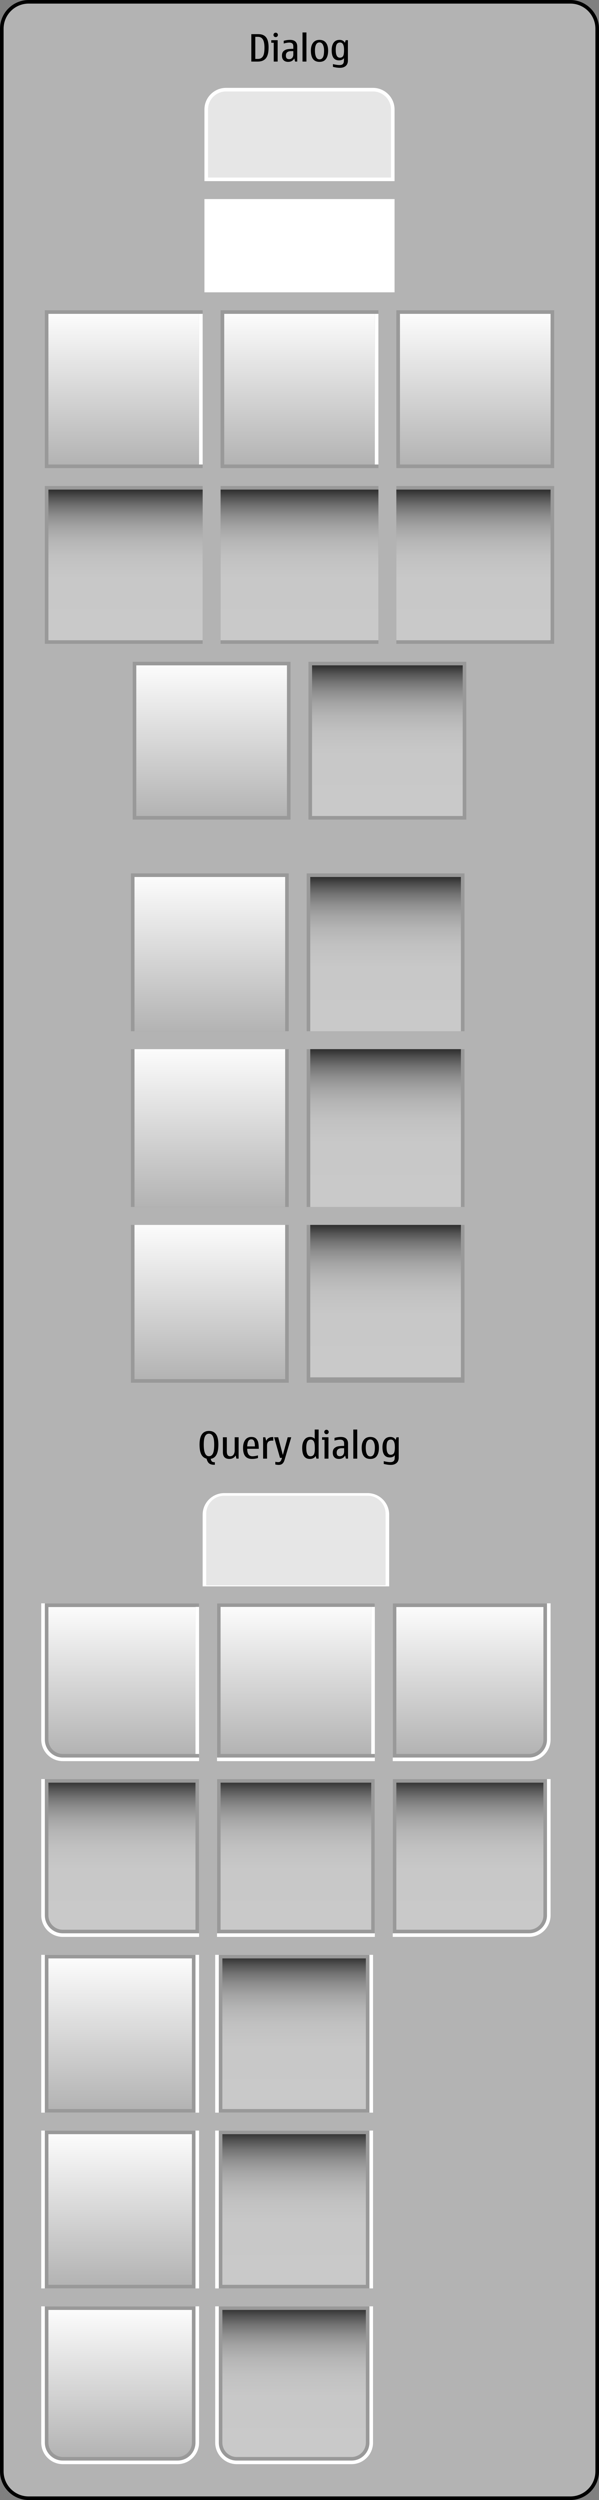 <?xml version="1.0" encoding="iso-8859-1"?>
<!-- Generator: Adobe Illustrator 14.0.0, SVG Export Plug-In . SVG Version: 6.00 Build 43363)  -->
<!DOCTYPE svg PUBLIC "-//W3C//DTD SVG 1.1//EN" "http://www.w3.org/Graphics/SVG/1.1/DTD/svg11.dtd">
<svg version="1.1" xmlns="http://www.w3.org/2000/svg" xmlns:xlink="http://www.w3.org/1999/xlink" x="0px" y="0px" width="334px"
	 height="1394px" viewBox="0 0 334 1394" style="enable-background:new 0 0 334 1394;" xml:space="preserve">
<rect x="0" y="0" width="334" height="1394" fill="#808080" stroke="none"/>
<g id="duidialog-layer">
</g>
<g id="dui-theme-rd">
	<g id="duidialog">
		<g id="duidialogThemeTemplateHelper">
			<g>
				<path style="fill:#B3B3B3;" d="M16,1393c-8.271,0-15-6.729-15-15V16C1,7.729,7.729,1,16,1h302c8.271,0,15,6.729,15,15v1362
					c0,8.271-6.729,15-15,15H16z"/>
				<g>
					<path d="M318,2c7.72,0,14,6.28,14,14v1362c0,7.72-6.28,14-14,14H16c-7.72,0-14-6.28-14-14V16C2,8.28,8.28,2,16,2H318 M318,0H16
						C7.2,0,0,7.2,0,16v1362c0,8.8,7.2,16,16,16h302c8.8,0,16-7.2,16-16V16C334,7.2,326.8,0,318,0L318,0z"/>
				</g>
			</g>
			<path style="fill:#010101;" d="M140.145,19.045h3.988c1.887,0,3.297,0.584,4.23,1.753c0.932,1.169,1.398,3.042,1.398,5.619
				c0,2.83-0.498,4.856-1.496,6.081c-0.998,1.223-2.496,1.835-4.492,1.835h-3.629V19.045z M142.348,32.846h1.508
				c1.176,0,2.072-0.451,2.688-1.354s0.922-2.539,0.922-4.911c0-2.112-0.303-3.648-0.906-4.609c-0.605-0.96-1.52-1.44-2.744-1.44
				h-1.467V32.846z"/>
			<path style="fill:#010101;" d="M154.816,34.333h-2.184v-10.5h-1.363v-1.425h3.547V34.333z M153.73,18.225
				c0.334,0,0.623,0.123,0.867,0.369c0.242,0.246,0.363,0.536,0.363,0.871c0,0.342-0.119,0.635-0.359,0.877
				c-0.238,0.242-0.529,0.363-0.871,0.363c-0.35,0-0.643-0.121-0.883-0.363c-0.238-0.242-0.357-0.535-0.357-0.877
				c0-0.349,0.119-0.643,0.357-0.882C153.088,18.344,153.381,18.225,153.73,18.225z"/>
			<path style="fill:#010101;" d="M164.107,32.61c-0.738,1.258-1.887,1.887-3.445,1.887c-1.086,0-1.932-0.306-2.537-0.918
				c-0.605-0.611-0.908-1.468-0.908-2.568c0-1.135,0.311-1.98,0.934-2.538c0.621-0.557,1.367-0.905,2.234-1.046
				c0.869-0.14,1.926-0.21,3.17-0.21v-1.404c0-1.389-0.742-2.082-2.227-2.082c-0.854,0-1.896,0.182-3.127,0.543v-1.527
				c1.238-0.342,2.414-0.513,3.527-0.513c1.312,0,2.309,0.316,2.99,0.948c0.68,0.633,1.02,1.564,1.02,2.795v8.356h-1.189
				L164.107,32.61z M163.555,28.52h-1.221c-0.979,0-1.711,0.207-2.199,0.62s-0.734,1.03-0.734,1.851c0,0.67,0.15,1.171,0.447,1.502
				c0.297,0.332,0.742,0.498,1.338,0.498c0.752,0,1.334-0.24,1.748-0.719s0.621-1.127,0.621-1.947V28.52z"/>
			<path style="fill:#010101;" d="M168.68,34.333V18.102h2.186v16.231H168.68z"/>
			<path style="fill:#010101;" d="M178.154,34.497c-1.605,0-2.809-0.526-3.609-1.579c-0.799-1.053-1.199-2.632-1.199-4.737
				c0-1.832,0.416-3.281,1.246-4.348s2.018-1.6,3.562-1.6c1.559,0,2.75,0.526,3.574,1.579s1.236,2.522,1.236,4.409
				c0,1.941-0.385,3.473-1.154,4.594S179.822,34.497,178.154,34.497z M178.154,33.092c0.842,0,1.477-0.381,1.902-1.143
				c0.428-0.762,0.641-2.039,0.641-3.83c0-1.265-0.219-2.326-0.656-3.184s-1.066-1.287-1.887-1.287
				c-0.834,0-1.465,0.387-1.896,1.158c-0.43,0.773-0.646,1.877-0.646,3.312c0,1.613,0.217,2.846,0.646,3.696
				C176.689,32.667,177.32,33.092,178.154,33.092z"/>
			<path style="fill:#010101;" d="M192.307,23.854l0.461-1.445h1.221V33.77c0,1.285-0.398,2.281-1.195,2.988
				c-0.797,0.708-1.889,1.062-3.275,1.062c-1.137,0-2.424-0.181-3.867-0.544v-1.537c1.504,0.361,2.707,0.543,3.609,0.543
				c0.787,0,1.363-0.146,1.729-0.436c0.365-0.291,0.592-0.67,0.682-1.139c0.088-0.468,0.133-1.133,0.133-1.994v-0.308
				c-0.58,0.834-1.51,1.251-2.789,1.251c-1.359,0-2.381-0.47-3.061-1.41c-0.68-0.939-1.02-2.35-1.02-4.229
				c0-1.798,0.375-3.211,1.127-4.24c0.752-1.028,1.84-1.543,3.262-1.543C190.689,22.233,191.684,22.773,192.307,23.854z
				 M189.518,32.17c0.758,0,1.336-0.272,1.732-0.815c0.396-0.544,0.594-1.714,0.594-3.513c0-1.381-0.186-2.418-0.559-3.111
				s-0.928-1.041-1.666-1.041c-0.787,0-1.387,0.297-1.799,0.893c-0.414,0.594-0.621,1.682-0.621,3.26
				c0,1.443,0.193,2.525,0.58,3.246C188.164,31.809,188.744,32.17,189.518,32.17z"/>
			<path style="fill:#010101;" d="M115.17,813.354c-1.285-0.335-2.256-1.125-2.916-2.369s-0.99-3.079-0.99-5.506
				c0-2.529,0.438-4.428,1.312-5.696c0.875-1.268,2.188-1.901,3.938-1.901s3.062,0.617,3.938,1.851s1.312,3.149,1.312,5.747
				c0,2.447-0.357,4.334-1.07,5.66c-0.715,1.326-1.783,2.092-3.205,2.297c0.143,0.656,0.355,1.137,0.635,1.44
				c0.281,0.304,0.838,0.456,1.672,0.456v1.426h-0.338c-1.225,0-2.156-0.244-2.799-0.733S115.52,814.646,115.17,813.354z
				 M116.514,811.969c0.943,0,1.666-0.482,2.17-1.45c0.502-0.968,0.752-2.647,0.752-5.04c0-2.16-0.248-3.712-0.748-4.655
				c-0.498-0.943-1.223-1.415-2.174-1.415c-0.936,0-1.656,0.46-2.158,1.379c-0.502,0.92-0.754,2.483-0.754,4.691
				c0,2.167,0.242,3.791,0.729,4.871C114.814,811.43,115.543,811.969,116.514,811.969z"/>
			<path style="fill:#010101;" d="M127.926,813.497c-1.217,0-2.127-0.315-2.732-0.948s-0.908-1.581-0.908-2.846v-8.295h2.186v7.916
				c0,0.895,0.156,1.566,0.471,2.015s0.789,0.671,1.426,0.671c0.793,0,1.406-0.301,1.84-0.902c0.436-0.602,0.652-1.384,0.652-2.348
				v-7.352h2.184v11.925h-1.211l-0.439-1.764C130.633,812.854,129.479,813.497,127.926,813.497z"/>
			<path style="fill:#010101;" d="M143.84,811.508v1.486c-1.074,0.336-2.184,0.503-3.332,0.503c-1.668,0-2.916-0.503-3.744-1.507
				c-0.826-1.006-1.24-2.554-1.24-4.646c0-1.839,0.4-3.317,1.199-4.435c0.801-1.118,1.941-1.677,3.426-1.677
				c1.203,0,2.107,0.319,2.713,0.959c0.604,0.64,0.992,1.422,1.162,2.348c0.172,0.927,0.258,2.028,0.258,3.308h-6.439
				c0,1.387,0.246,2.428,0.738,3.122s1.23,1.04,2.215,1.04C141.629,812.01,142.643,811.843,143.84,811.508z M137.842,806.504h4.295
				c0-1.442-0.17-2.461-0.512-3.056s-0.834-0.892-1.477-0.892c-0.719,0-1.266,0.307-1.646,0.922
				C138.123,804.094,137.902,805.103,137.842,806.504z"/>
			<path style="fill:#010101;" d="M147.932,801.408l0.502,1.988c0.662-1.4,1.818-2.102,3.467-2.102c0.217,0,0.379,0.01,0.48,0.031
				v1.988c-0.17-0.014-0.428-0.02-0.768-0.02c-0.938,0-1.625,0.224-2.062,0.671c-0.438,0.448-0.656,1.147-0.656,2.097v7.271h-2.184
				v-11.925H147.932z"/>
			<path style="fill:#010101;" d="M156.123,812.893l-3.26-11.484h2.244l2.605,9.885l2.717-9.885h1.969l-3.732,12.643
				c-0.287,0.95-0.689,1.648-1.209,2.097s-1.197,0.672-2.031,0.672c-0.574,0-1.209-0.071-1.906-0.216v-1.507
				c0.629,0.123,1.203,0.185,1.723,0.185c0.471,0,0.855-0.159,1.152-0.477c0.299-0.318,0.584-0.955,0.857-1.912H156.123z"/>
			<path style="fill:#010101;" d="M176.457,813.333l-0.461-1.466c-0.629,1.086-1.705,1.63-3.23,1.63
				c-1.414,0-2.479-0.501-3.193-1.502s-1.072-2.565-1.072-4.691c0-1.784,0.381-3.241,1.145-4.373
				c0.762-1.132,1.844-1.697,3.244-1.697c1.148,0,2.01,0.345,2.584,1.036v-5.168h2.184v16.231H176.457z M175.545,807.898
				l-0.01-0.677c0-1.777-0.201-2.978-0.6-3.599c-0.4-0.623-0.971-0.934-1.709-0.934c-0.82,0-1.436,0.379-1.846,1.139
				c-0.41,0.758-0.615,1.896-0.615,3.414c0,1.593,0.199,2.785,0.596,3.578s0.99,1.189,1.783,1.189c0.773,0,1.367-0.287,1.779-0.861
				C175.338,810.574,175.545,809.491,175.545,807.898z"/>
			<path style="fill:#010101;" d="M183.143,813.333h-2.184v-10.5h-1.363v-1.425h3.547V813.333z M182.057,797.225
				c0.334,0,0.623,0.123,0.867,0.369c0.242,0.246,0.363,0.536,0.363,0.871c0,0.342-0.119,0.635-0.359,0.877
				c-0.238,0.242-0.529,0.363-0.871,0.363c-0.35,0-0.643-0.121-0.883-0.363c-0.238-0.242-0.357-0.535-0.357-0.877
				c0-0.349,0.119-0.643,0.357-0.882C181.414,797.344,181.707,797.225,182.057,797.225z"/>
			<path style="fill:#010101;" d="M192.434,811.61c-0.738,1.258-1.887,1.887-3.445,1.887c-1.086,0-1.932-0.306-2.537-0.918
				c-0.605-0.611-0.908-1.468-0.908-2.568c0-1.135,0.311-1.98,0.934-2.538c0.621-0.557,1.367-0.905,2.234-1.046
				c0.869-0.14,1.926-0.21,3.17-0.21v-1.404c0-1.389-0.742-2.082-2.227-2.082c-0.854,0-1.896,0.182-3.127,0.543v-1.527
				c1.238-0.342,2.414-0.513,3.527-0.513c1.312,0,2.309,0.316,2.99,0.948c0.68,0.633,1.02,1.564,1.02,2.795v8.356h-1.189
				L192.434,811.61z M191.881,807.52h-1.221c-0.979,0-1.711,0.207-2.199,0.62s-0.734,1.03-0.734,1.851
				c0,0.67,0.15,1.171,0.447,1.502c0.297,0.332,0.742,0.498,1.338,0.498c0.752,0,1.334-0.24,1.748-0.719s0.621-1.127,0.621-1.947
				V807.52z"/>
			<path style="fill:#010101;" d="M197.006,813.333v-16.231h2.186v16.231H197.006z"/>
			<path style="fill:#010101;" d="M206.48,813.497c-1.605,0-2.809-0.526-3.609-1.579c-0.799-1.053-1.199-2.632-1.199-4.737
				c0-1.832,0.416-3.281,1.246-4.348s2.018-1.6,3.562-1.6c1.559,0,2.75,0.526,3.574,1.579s1.236,2.522,1.236,4.409
				c0,1.941-0.385,3.473-1.154,4.594S208.148,813.497,206.48,813.497z M206.48,812.092c0.842,0,1.477-0.381,1.902-1.143
				c0.428-0.762,0.641-2.039,0.641-3.83c0-1.265-0.219-2.326-0.656-3.184s-1.066-1.287-1.887-1.287
				c-0.834,0-1.465,0.387-1.896,1.158c-0.43,0.773-0.646,1.877-0.646,3.312c0,1.613,0.217,2.846,0.646,3.696
				C205.016,811.667,205.646,812.092,206.48,812.092z"/>
			<path style="fill:#010101;" d="M220.633,802.854l0.461-1.445h1.221v11.361c0,1.285-0.398,2.281-1.195,2.988
				c-0.797,0.708-1.889,1.062-3.275,1.062c-1.137,0-2.424-0.181-3.867-0.544v-1.537c1.504,0.361,2.707,0.543,3.609,0.543
				c0.787,0,1.363-0.146,1.729-0.436c0.365-0.291,0.592-0.67,0.682-1.139c0.088-0.468,0.133-1.133,0.133-1.994v-0.308
				c-0.58,0.834-1.51,1.251-2.789,1.251c-1.359,0-2.381-0.47-3.061-1.41c-0.68-0.939-1.02-2.35-1.02-4.229
				c0-1.798,0.375-3.211,1.127-4.24c0.752-1.028,1.84-1.543,3.262-1.543C219.016,801.233,220.01,801.773,220.633,802.854z
				 M217.844,811.17c0.758,0,1.336-0.272,1.732-0.815c0.396-0.544,0.594-1.714,0.594-3.513c0-1.381-0.186-2.418-0.559-3.111
				s-0.928-1.041-1.666-1.041c-0.787,0-1.387,0.297-1.799,0.893c-0.414,0.594-0.621,1.682-0.621,3.26
				c0,1.443,0.193,2.525,0.58,3.246C216.49,810.809,217.07,811.17,217.844,811.17z"/>
		</g>
		<g id="duidialog-query-bottom-button-background-pressed">
			<path style="fill:#FFFFFF;" d="M120,1286v76c0,6.6,5.4,12,12,12h64c6.6,0,12-5.4,12-12v-76H120z"/>
			<g>
				<linearGradient id="SVGID_1_" gradientUnits="userSpaceOnUse" x1="164" y1="1371" x2="164" y2="1287">
					<stop  offset="0" style="stop-color:#C9C9C9"/>
					<stop  offset="0.411" style="stop-color:#C8C8C8"/>
					<stop  offset="0.56" style="stop-color:#C1C1C1"/>
					<stop  offset="0.665" style="stop-color:#B5B5B5"/>
					<stop  offset="0.751" style="stop-color:#A4A4A4"/>
					<stop  offset="0.824" style="stop-color:#8E8E8E"/>
					<stop  offset="0.889" style="stop-color:#737373"/>
					<stop  offset="0.946" style="stop-color:#535353"/>
					<stop  offset="0.998" style="stop-color:#2F2F2F"/>
					<stop  offset="1" style="stop-color:#2E2E2E"/>
				</linearGradient>
				<path style="fill:url(#SVGID_1_);" d="M132,1371c-4.962,0-9-4.037-9-9v-75h82v75c0,4.963-4.037,9-9,9H132z"/>
				<path style="fill:#999999;" d="M204,1288v74c0,4.411-3.589,8-8,8h-64c-4.411,0-8-3.589-8-8v-74H204 M206,1286h-84v76
					c0,5.5,4.5,10,10,10h64c5.5,0,10-4.5,10-10V1286L206,1286z"/>
			</g>
		</g>
		<g id="duidialog-query-middle-button-background-pressed">
			<g>
				<rect x="120" y="1188" style="fill:#FFFFFF;" width="88" height="88"/>
			</g>
			<g>
				<linearGradient id="SVGID_2_" gradientUnits="userSpaceOnUse" x1="164" y1="1275" x2="164" y2="1189">
					<stop  offset="0" style="stop-color:#C9C9C9"/>
					<stop  offset="0.411" style="stop-color:#C8C8C8"/>
					<stop  offset="0.56" style="stop-color:#C1C1C1"/>
					<stop  offset="0.665" style="stop-color:#B5B5B5"/>
					<stop  offset="0.751" style="stop-color:#A4A4A4"/>
					<stop  offset="0.824" style="stop-color:#8E8E8E"/>
					<stop  offset="0.889" style="stop-color:#737373"/>
					<stop  offset="0.946" style="stop-color:#535353"/>
					<stop  offset="0.998" style="stop-color:#2F2F2F"/>
					<stop  offset="1" style="stop-color:#2E2E2E"/>
				</linearGradient>
				<rect x="123" y="1189" style="fill:url(#SVGID_2_);" width="82" height="86"/>
				<path style="fill:#999999;" d="M204,1190v84h-80v-84H204 M206,1188h-84v88h84V1188L206,1188z"/>
			</g>
		</g>
		<g id="duidialog-query-top-button-background-pressed">
			<g>
				<rect x="120" y="1090" style="fill:#FFFFFF;" width="88" height="88"/>
			</g>
			<g>
				<linearGradient id="SVGID_3_" gradientUnits="userSpaceOnUse" x1="164" y1="1177" x2="164" y2="1091">
					<stop  offset="0" style="stop-color:#C9C9C9"/>
					<stop  offset="0.411" style="stop-color:#C8C8C8"/>
					<stop  offset="0.56" style="stop-color:#C1C1C1"/>
					<stop  offset="0.665" style="stop-color:#B5B5B5"/>
					<stop  offset="0.751" style="stop-color:#A4A4A4"/>
					<stop  offset="0.824" style="stop-color:#8E8E8E"/>
					<stop  offset="0.889" style="stop-color:#737373"/>
					<stop  offset="0.946" style="stop-color:#535353"/>
					<stop  offset="0.998" style="stop-color:#2F2F2F"/>
					<stop  offset="1" style="stop-color:#2E2E2E"/>
				</linearGradient>
				<rect x="123" y="1091" style="fill:url(#SVGID_3_);" width="82" height="86"/>
				<path style="fill:#999999;" d="M204,1092v84h-80v-84H204 M206,1090h-84v88h84V1090L206,1090z"/>
			</g>
		</g>
		<g id="duidialog-query-bottom-button-background">
			<path style="fill:#FFFFFF;" d="M23,1286v76c0,6.6,5.4,12,12,12h64c6.6,0,12-5.4,12-12v-76H23z"/>
			<g>
				<path style="fill:#999999;" d="M25,1286v76c0,5.5,4.5,10,10,10h64c5.5,0,10-4.5,10-10v-76H25z"/>
			</g>
			<linearGradient id="SVGID_4_" gradientUnits="userSpaceOnUse" x1="67" y1="1370" x2="67" y2="1288">
				<stop  offset="0" style="stop-color:#B3B3B3"/>
				<stop  offset="1" style="stop-color:#FCFCFC"/>
			</linearGradient>
			<path style="fill:url(#SVGID_4_);" d="M27,1288v74c0,4.4,3.6,8,8,8h64c4.4,0,8-3.6,8-8v-74H27z"/>
		</g>
		<g id="duidialog-query-middle-button-background">
			<g>
				<rect x="23" y="1188" style="fill:#FFFFFF;" width="88" height="88"/>
			</g>
			<g>
				<rect x="25" y="1188" style="fill:#999999;" width="84" height="88"/>
			</g>
			<g>
				<linearGradient id="SVGID_5_" gradientUnits="userSpaceOnUse" x1="67" y1="1274" x2="67" y2="1190">
					<stop  offset="0" style="stop-color:#B3B3B3"/>
					<stop  offset="1" style="stop-color:#FCFCFC"/>
				</linearGradient>
				<rect x="27" y="1190" style="fill:url(#SVGID_5_);" width="80" height="84"/>
			</g>
		</g>
		<g id="duidialog-query-top-button-background">
			<g>
				<rect x="23" y="1090" style="fill:#FFFFFF;" width="88" height="88"/>
			</g>
			<g>
				<rect x="25" y="1090" style="fill:#999999;" width="84" height="88"/>
			</g>
			<g>
				<linearGradient id="SVGID_6_" gradientUnits="userSpaceOnUse" x1="67" y1="1176" x2="67" y2="1092">
					<stop  offset="0" style="stop-color:#B3B3B3"/>
					<stop  offset="1" style="stop-color:#FCFCFC"/>
				</linearGradient>
				<rect x="27" y="1092" style="fill:url(#SVGID_6_);" width="80" height="84"/>
			</g>
		</g>
		<g id="duidialog-query-right-button-background-pressed">
			<path style="fill:#FFFFFF;" d="M219,992h88v76c0,6.6-5.4,12-12,12h-76V992z"/>
			<g>
				<linearGradient id="SVGID_7_" gradientUnits="userSpaceOnUse" x1="262" y1="1077" x2="262" y2="993">
					<stop  offset="0" style="stop-color:#C9C9C9"/>
					<stop  offset="0.411" style="stop-color:#C8C8C8"/>
					<stop  offset="0.56" style="stop-color:#C1C1C1"/>
					<stop  offset="0.665" style="stop-color:#B5B5B5"/>
					<stop  offset="0.751" style="stop-color:#A4A4A4"/>
					<stop  offset="0.824" style="stop-color:#8E8E8E"/>
					<stop  offset="0.889" style="stop-color:#737373"/>
					<stop  offset="0.946" style="stop-color:#535353"/>
					<stop  offset="0.998" style="stop-color:#2F2F2F"/>
					<stop  offset="1" style="stop-color:#2E2E2E"/>
				</linearGradient>
				<path style="fill:url(#SVGID_7_);" d="M220,1077v-84h84v75c0,4.963-4.037,9-9,9H220z"/>
				<path style="fill:#999999;" d="M303,994v74c0,4.411-3.589,8-8,8h-74v-82H303 M305,992h-86v86h76c5.5,0,10-4.5,10-10V992L305,992
					z"/>
			</g>
		</g>
		<g id="duidialog-query-center-button-background-pressed">
			<rect x="121" y="992" style="fill:#FFFFFF;" width="88" height="88"/>
			<g>
				<linearGradient id="SVGID_8_" gradientUnits="userSpaceOnUse" x1="165" y1="1077" x2="165" y2="993">
					<stop  offset="0" style="stop-color:#C9C9C9"/>
					<stop  offset="0.411" style="stop-color:#C8C8C8"/>
					<stop  offset="0.56" style="stop-color:#C1C1C1"/>
					<stop  offset="0.665" style="stop-color:#B5B5B5"/>
					<stop  offset="0.751" style="stop-color:#A4A4A4"/>
					<stop  offset="0.824" style="stop-color:#8E8E8E"/>
					<stop  offset="0.889" style="stop-color:#737373"/>
					<stop  offset="0.946" style="stop-color:#535353"/>
					<stop  offset="0.998" style="stop-color:#2F2F2F"/>
					<stop  offset="1" style="stop-color:#2E2E2E"/>
				</linearGradient>
				<rect x="122" y="993" style="fill:url(#SVGID_8_);" width="86" height="84"/>
				<path style="fill:#999999;" d="M207,994v82h-84v-82H207 M209,992h-88v86h88V992L209,992z"/>
			</g>
		</g>
		<g id="duidialog-query-left-button-background-pressed">
			<path style="fill:#FFFFFF;" d="M111,992H23v76c0,6.6,5.4,12,12,12h76V992z"/>
			<g>
				<linearGradient id="SVGID_9_" gradientUnits="userSpaceOnUse" x1="68" y1="1077" x2="68" y2="993">
					<stop  offset="0" style="stop-color:#C9C9C9"/>
					<stop  offset="0.411" style="stop-color:#C8C8C8"/>
					<stop  offset="0.56" style="stop-color:#C1C1C1"/>
					<stop  offset="0.665" style="stop-color:#B5B5B5"/>
					<stop  offset="0.751" style="stop-color:#A4A4A4"/>
					<stop  offset="0.824" style="stop-color:#8E8E8E"/>
					<stop  offset="0.889" style="stop-color:#737373"/>
					<stop  offset="0.946" style="stop-color:#535353"/>
					<stop  offset="0.998" style="stop-color:#2F2F2F"/>
					<stop  offset="1" style="stop-color:#2E2E2E"/>
				</linearGradient>
				<path style="fill:url(#SVGID_9_);" d="M35,1077c-4.962,0-9-4.037-9-9v-75h84v84H35z"/>
				<path style="fill:#999999;" d="M109,994v82H35c-4.411,0-8-3.589-8-8v-74H109 M111,992H25v76c0,5.5,4.5,10,10,10h76V992L111,992z
					"/>
			</g>
		</g>
		<g id="duidialog-query-right-button-background">
			<path style="fill:#FFFFFF;" d="M219,894h88v76c0,6.6-5.4,12-12,12h-76V894z"/>
			<g>
				<path style="fill:#999999;" d="M219,980v-86h86v76c0,5.5-4.5,10-10,10H219z"/>
			</g>
			
				<linearGradient id="SVGID_10_" gradientUnits="userSpaceOnUse" x1="3878" y1="978" x2="3878" y2="896.074" gradientTransform="matrix(-1 0 0 1 4140 0)">
				<stop  offset="0" style="stop-color:#B3B3B3"/>
				<stop  offset="1" style="stop-color:#FCFCFC"/>
			</linearGradient>
			<path style="fill:url(#SVGID_10_);" d="M221,896.074h82V970c0,4.4-3.6,8-8,8h-74V896.074z"/>
		</g>
		<g id="duidialog-query-center-button-background">
			<rect x="121" y="894" style="fill:#FFFFFF;" width="88" height="88"/>
			<rect x="121" y="894" style="fill:#999999;" width="88" height="86"/>
			<linearGradient id="SVGID_11_" gradientUnits="userSpaceOnUse" x1="165" y1="978" x2="165" y2="896">
				<stop  offset="0" style="stop-color:#B3B3B3"/>
				<stop  offset="1" style="stop-color:#FCFCFC"/>
			</linearGradient>
			<rect x="123" y="896" style="fill:url(#SVGID_11_);" width="84" height="82"/>
			<rect x="207" y="896" style="fill:#FFFFFF;" width="2" height="82"/>
		</g>
		<g id="duidialog-query-left-button-background">
			<path style="fill:#FFFFFF;" d="M111,894H23v76c0,6.6,5.4,12,12,12h76V894z"/>
			<g>
				<path style="fill:#999999;" d="M111,980v-86H25v76c0,5.5,4.5,10,10,10H111z"/>
			</g>
			<linearGradient id="SVGID_12_" gradientUnits="userSpaceOnUse" x1="68" y1="978" x2="68" y2="896.074">
				<stop  offset="0" style="stop-color:#B3B3B3"/>
				<stop  offset="1" style="stop-color:#FCFCFC"/>
			</linearGradient>
			<path style="fill:url(#SVGID_12_);" d="M109,896.074H27V970c0,4.4,3.6,8,8,8h74V896.074z"/>
			<rect x="109" y="896" style="fill:#FFFFFF;" width="2" height="82"/>
		</g>
		<g id="duidialog-query-background">
			<path style="fill:#FFFFFF;" d="M217,884.551v-40c0-6.6-5.4-12-12-12h-80c-6.6,0-12,5.4-12,12v40H217z"/>
			<path style="fill:#E6E6E6;" d="M215,884v-40c0-5.5-4.5-10-10-10h-80c-5.5,0-10,4.5-10,10v40H215z"/>
		</g>
		<g id="duidialog-bottom-button-background-pressed">
			<rect x="171" y="683" style="fill:#999999;" width="88" height="88"/>
			<linearGradient id="SVGID_13_" gradientUnits="userSpaceOnUse" x1="215" y1="768" x2="215" y2="683">
				<stop  offset="0" style="stop-color:#C9C9C9"/>
				<stop  offset="0.411" style="stop-color:#C8C8C8"/>
				<stop  offset="0.56" style="stop-color:#C1C1C1"/>
				<stop  offset="0.665" style="stop-color:#B5B5B5"/>
				<stop  offset="0.751" style="stop-color:#A4A4A4"/>
				<stop  offset="0.824" style="stop-color:#8E8E8E"/>
				<stop  offset="0.889" style="stop-color:#737373"/>
				<stop  offset="0.946" style="stop-color:#535353"/>
				<stop  offset="0.998" style="stop-color:#2F2F2F"/>
				<stop  offset="1" style="stop-color:#2E2E2E"/>
			</linearGradient>
			<rect x="173" y="683" style="fill:url(#SVGID_13_);" width="84" height="85"/>
		</g>
		<g id="duidialog-bottom-button-background">
			<rect x="73" y="683" style="fill:#999999;" width="88" height="88"/>
			<linearGradient id="SVGID_14_" gradientUnits="userSpaceOnUse" x1="117" y1="769" x2="117" y2="683">
				<stop  offset="0" style="stop-color:#B3B3B3"/>
				<stop  offset="1" style="stop-color:#FCFCFC"/>
			</linearGradient>
			<rect x="75" y="683" style="fill:url(#SVGID_14_);" width="84" height="86"/>
		</g>
		<g id="duidialog-middle-button-background-pressed">
			<rect x="171" y="585" style="fill:#999999;" width="88" height="88"/>
			<linearGradient id="SVGID_15_" gradientUnits="userSpaceOnUse" x1="215" y1="673" x2="215" y2="585">
				<stop  offset="0" style="stop-color:#C9C9C9"/>
				<stop  offset="0.411" style="stop-color:#C8C8C8"/>
				<stop  offset="0.56" style="stop-color:#C1C1C1"/>
				<stop  offset="0.665" style="stop-color:#B5B5B5"/>
				<stop  offset="0.751" style="stop-color:#A4A4A4"/>
				<stop  offset="0.824" style="stop-color:#8E8E8E"/>
				<stop  offset="0.889" style="stop-color:#737373"/>
				<stop  offset="0.946" style="stop-color:#535353"/>
				<stop  offset="0.998" style="stop-color:#2F2F2F"/>
				<stop  offset="1" style="stop-color:#2E2E2E"/>
			</linearGradient>
			<rect x="173" y="585" style="fill:url(#SVGID_15_);" width="84" height="88"/>
		</g>
		<g id="duidialog-middle-button-background">
			<rect x="73" y="585" style="fill:#999999;" width="88" height="88"/>
			<linearGradient id="SVGID_16_" gradientUnits="userSpaceOnUse" x1="117" y1="673" x2="117" y2="585">
				<stop  offset="0" style="stop-color:#B3B3B3"/>
				<stop  offset="1" style="stop-color:#FCFCFC"/>
			</linearGradient>
			<rect x="75" y="585" style="fill:url(#SVGID_16_);" width="84" height="88"/>
		</g>
		<g id="duidialog-top-button-background-pressed">
			<rect x="171" y="487" style="fill:#999999;" width="88" height="88"/>
			<linearGradient id="SVGID_17_" gradientUnits="userSpaceOnUse" x1="215" y1="575" x2="215" y2="489">
				<stop  offset="0" style="stop-color:#C9C9C9"/>
				<stop  offset="0.411" style="stop-color:#C8C8C8"/>
				<stop  offset="0.56" style="stop-color:#C1C1C1"/>
				<stop  offset="0.665" style="stop-color:#B5B5B5"/>
				<stop  offset="0.751" style="stop-color:#A4A4A4"/>
				<stop  offset="0.824" style="stop-color:#8E8E8E"/>
				<stop  offset="0.889" style="stop-color:#737373"/>
				<stop  offset="0.946" style="stop-color:#535353"/>
				<stop  offset="0.998" style="stop-color:#2F2F2F"/>
				<stop  offset="1" style="stop-color:#2E2E2E"/>
			</linearGradient>
			<rect x="173" y="489" style="fill:url(#SVGID_17_);" width="84" height="86"/>
		</g>
		<g id="duidialog-top-button-background">
			<rect x="73" y="487" style="fill:#999999;" width="88" height="88"/>
			<linearGradient id="SVGID_18_" gradientUnits="userSpaceOnUse" x1="117" y1="575" x2="117" y2="489">
				<stop  offset="0" style="stop-color:#B3B3B3"/>
				<stop  offset="1" style="stop-color:#FCFCFC"/>
			</linearGradient>
			<rect x="75" y="489" style="fill:url(#SVGID_18_);" width="84" height="86"/>
		</g>
		<g id="duidialog-single-button-background-pressed">
			<rect x="172" y="369" style="fill:#999999;" width="88" height="88"/>
			<linearGradient id="SVGID_19_" gradientUnits="userSpaceOnUse" x1="216" y1="455" x2="216" y2="371">
				<stop  offset="0" style="stop-color:#C9C9C9"/>
				<stop  offset="0.411" style="stop-color:#C8C8C8"/>
				<stop  offset="0.56" style="stop-color:#C1C1C1"/>
				<stop  offset="0.665" style="stop-color:#B5B5B5"/>
				<stop  offset="0.751" style="stop-color:#A4A4A4"/>
				<stop  offset="0.824" style="stop-color:#8E8E8E"/>
				<stop  offset="0.889" style="stop-color:#737373"/>
				<stop  offset="0.946" style="stop-color:#535353"/>
				<stop  offset="0.998" style="stop-color:#2F2F2F"/>
				<stop  offset="1" style="stop-color:#2E2E2E"/>
			</linearGradient>
			<rect x="174" y="371" style="fill:url(#SVGID_19_);" width="84" height="84"/>
		</g>
		<g id="duidialog-single-button-background">
			<rect x="74" y="369" style="fill:#999999;" width="88" height="88"/>
			<linearGradient id="SVGID_20_" gradientUnits="userSpaceOnUse" x1="118" y1="455" x2="118" y2="371">
				<stop  offset="0" style="stop-color:#B3B3B3"/>
				<stop  offset="1" style="stop-color:#FCFCFC"/>
			</linearGradient>
			<rect x="76" y="371" style="fill:url(#SVGID_20_);" width="84" height="84"/>
		</g>
		<g id="duidialog-right-button-background-pressed">
			<rect x="221" y="271" style="fill:#999999;" width="88" height="88"/>
			<linearGradient id="SVGID_21_" gradientUnits="userSpaceOnUse" x1="264" y1="357" x2="264" y2="273">
				<stop  offset="0" style="stop-color:#C9C9C9"/>
				<stop  offset="0.411" style="stop-color:#C8C8C8"/>
				<stop  offset="0.56" style="stop-color:#C1C1C1"/>
				<stop  offset="0.665" style="stop-color:#B5B5B5"/>
				<stop  offset="0.751" style="stop-color:#A4A4A4"/>
				<stop  offset="0.824" style="stop-color:#8E8E8E"/>
				<stop  offset="0.889" style="stop-color:#737373"/>
				<stop  offset="0.946" style="stop-color:#535353"/>
				<stop  offset="0.998" style="stop-color:#2F2F2F"/>
				<stop  offset="1" style="stop-color:#2E2E2E"/>
			</linearGradient>
			<rect x="221" y="273" style="fill:url(#SVGID_21_);" width="86" height="84"/>
		</g>
		<g id="duidialog-center-button-background-pressed">
			<rect x="123" y="271" style="fill:#999999;" width="88" height="88"/>
			<linearGradient id="SVGID_22_" gradientUnits="userSpaceOnUse" x1="167" y1="357" x2="167" y2="273">
				<stop  offset="0" style="stop-color:#C9C9C9"/>
				<stop  offset="0.411" style="stop-color:#C8C8C8"/>
				<stop  offset="0.56" style="stop-color:#C1C1C1"/>
				<stop  offset="0.665" style="stop-color:#B5B5B5"/>
				<stop  offset="0.751" style="stop-color:#A4A4A4"/>
				<stop  offset="0.824" style="stop-color:#8E8E8E"/>
				<stop  offset="0.889" style="stop-color:#737373"/>
				<stop  offset="0.946" style="stop-color:#535353"/>
				<stop  offset="0.998" style="stop-color:#2F2F2F"/>
				<stop  offset="1" style="stop-color:#2E2E2E"/>
			</linearGradient>
			<rect x="123" y="273" style="fill:url(#SVGID_22_);" width="88" height="84"/>
		</g>
		<g id="duidialog-left-button-background-pressed">
			<rect x="25" y="271" style="fill:#999999;" width="88" height="88"/>
			<linearGradient id="SVGID_23_" gradientUnits="userSpaceOnUse" x1="70" y1="357" x2="70" y2="273">
				<stop  offset="0" style="stop-color:#C9C9C9"/>
				<stop  offset="0.411" style="stop-color:#C8C8C8"/>
				<stop  offset="0.56" style="stop-color:#C1C1C1"/>
				<stop  offset="0.665" style="stop-color:#B5B5B5"/>
				<stop  offset="0.751" style="stop-color:#A4A4A4"/>
				<stop  offset="0.824" style="stop-color:#8E8E8E"/>
				<stop  offset="0.889" style="stop-color:#737373"/>
				<stop  offset="0.946" style="stop-color:#535353"/>
				<stop  offset="0.998" style="stop-color:#2F2F2F"/>
				<stop  offset="1" style="stop-color:#2E2E2E"/>
			</linearGradient>
			<rect x="27" y="273" style="fill:url(#SVGID_23_);" width="86" height="84"/>
		</g>
		<g id="duidialog-right-button-background">
			<rect x="221" y="173" style="fill:#999999;" width="88" height="88"/>
			<linearGradient id="SVGID_24_" gradientUnits="userSpaceOnUse" x1="265" y1="259" x2="265" y2="175">
				<stop  offset="0" style="stop-color:#B3B3B3"/>
				<stop  offset="1" style="stop-color:#FCFCFC"/>
			</linearGradient>
			<rect x="223" y="175" style="fill:url(#SVGID_24_);" width="84" height="84"/>
			<rect x="221" y="175" style="fill:#999999;" width="2" height="84"/>
		</g>
		<g id="duidialog-center-button-background">
			<rect x="123" y="173" style="fill:#999999;" width="88" height="88"/>
			<linearGradient id="SVGID_25_" gradientUnits="userSpaceOnUse" x1="167" y1="259" x2="167" y2="175">
				<stop  offset="0" style="stop-color:#B3B3B3"/>
				<stop  offset="1" style="stop-color:#FCFCFC"/>
			</linearGradient>
			<rect x="125" y="175" style="fill:url(#SVGID_25_);" width="84" height="84"/>
			<rect x="209" y="175" style="fill:#FFFFFF;" width="2" height="84"/>
			<rect x="123" y="175" style="fill:#999999;" width="2" height="84"/>
		</g>
		<g id="duidialog-left-button-background">
			<rect x="25" y="173" style="fill:#999999;" width="88" height="88"/>
			<linearGradient id="SVGID_26_" gradientUnits="userSpaceOnUse" x1="69" y1="259" x2="69" y2="175">
				<stop  offset="0" style="stop-color:#B3B3B3"/>
				<stop  offset="1" style="stop-color:#FCFCFC"/>
			</linearGradient>
			<rect x="27" y="175" style="fill:url(#SVGID_26_);" width="84" height="84"/>
			<rect x="111" y="175" style="fill:#FFFFFF;" width="2" height="84"/>
		</g>
		<g id="duidialog-background">
			<rect x="114" y="111" style="fill:#FFFFFF;" width="106" height="52"/>
		</g>
		<g id="duidialog-header-background">
			<path style="fill:#FFFFFF;" d="M220,101V61c0-6.6-5.399-12-12-12h-82c-6.6,0-12,5.4-12,12v40H220z"/>
			<path style="fill:#E6E6E6;" d="M116,99V61c0-5.5,4.5-10,10-10h82c5.5,0,10,4.5,10,10v38H116z"/>
		</g>
	</g>
</g>
</svg>
